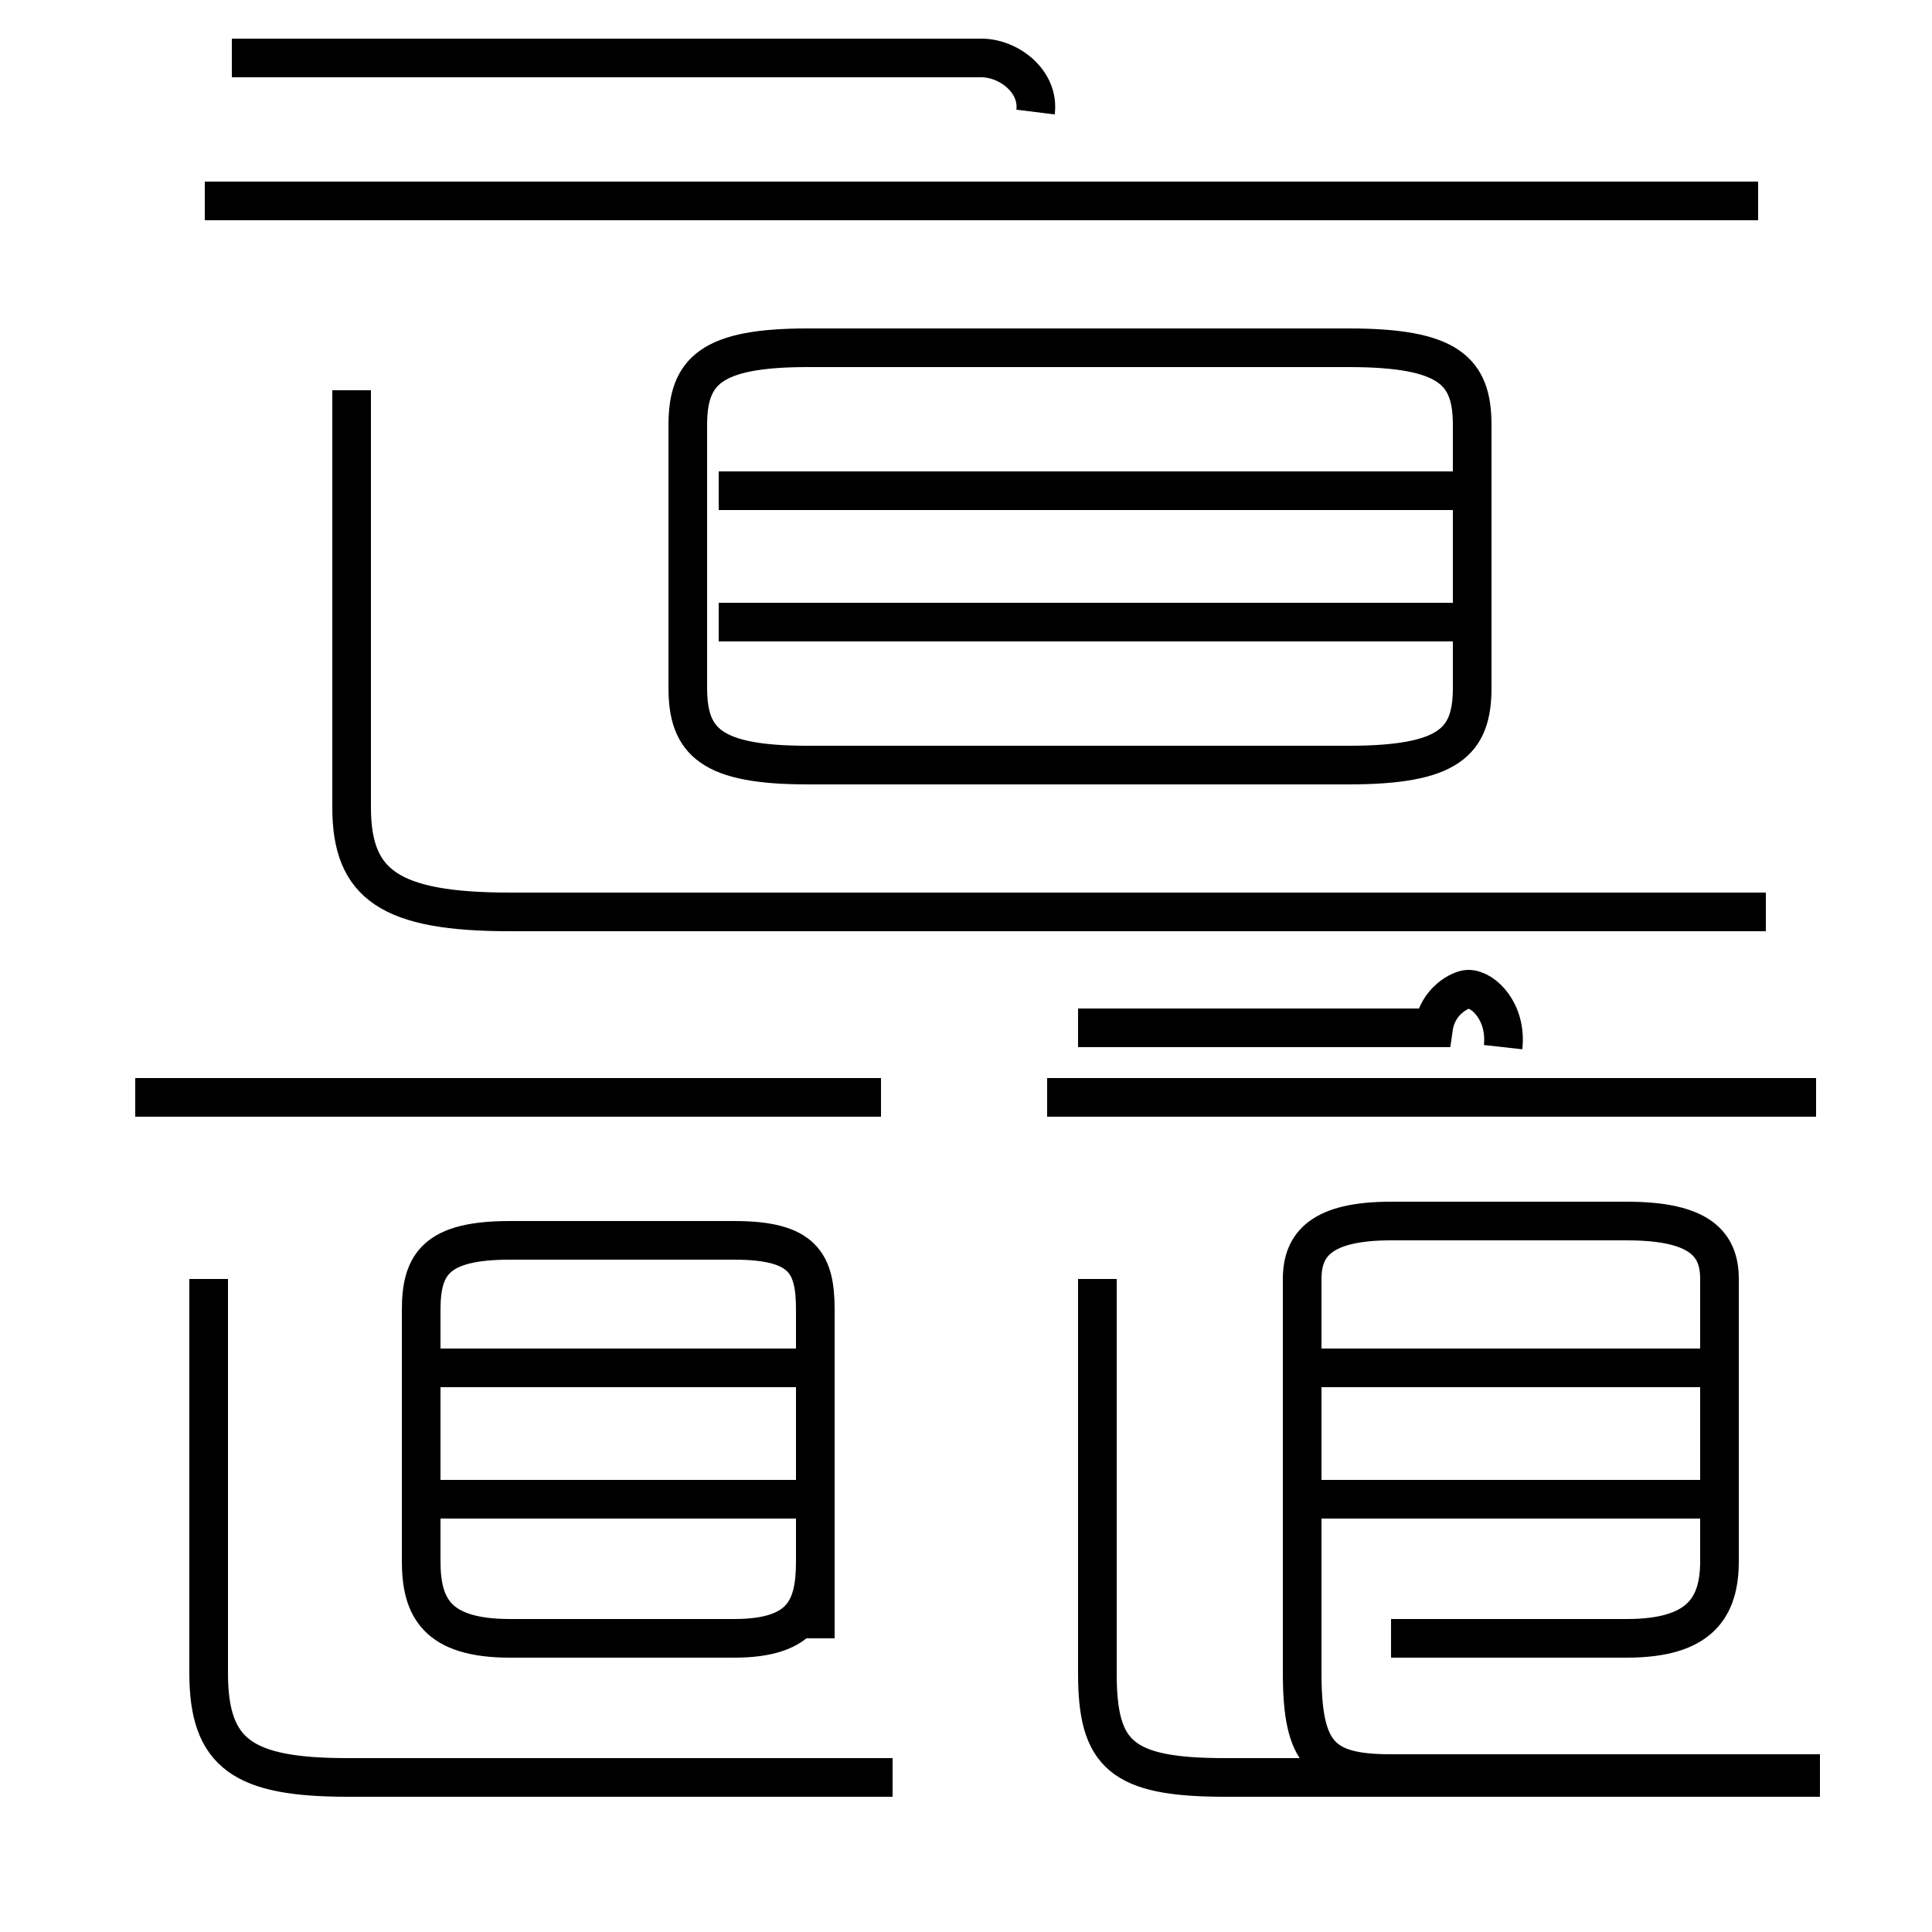 <?xml version='1.0' encoding='utf8'?>
<svg viewBox="0.0 -6.0 50.0 50.0" version="1.1" xmlns="http://www.w3.org/2000/svg">
<rect x="0.0" y="-6.0" width="50.0" height="50.0" fill="#808080" stroke="none"/>
<rect x="-1000" y="-1000" width="2000" height="2000" stroke="white" fill="white"/>
<g style="fill:white;stroke:#000000;  stroke-width:1">
<path d="M 47.1 2.0 L 31.7 2.0 C 29.0 2.0 28.4 1.4 28.4 -0.7 L 28.4 -10.9 M 5.4 -10.9 L 5.4 -0.7 C 5.4 1.4 6.3 2.0 9.0 2.0 L 23.1 2.0 M 21.1 -5.2 L 11.2 -5.2 M 21.1 -8.6 L 11.2 -8.6 M 21.1 -1.6 L 21.1 -10.1 C 21.1 -11.3 20.8 -11.9 19.0 -11.9 L 13.2 -11.9 C 11.3 -11.9 10.9 -11.3 10.9 -10.1 L 10.9 -3.6 C 10.9 -2.4 11.3 -1.6 13.2 -1.6 L 19.0 -1.6 C 20.8 -1.6 21.1 -2.4 21.1 -3.6 Z M 22.8 -15.6 L 3.5 -15.6 M 47.1 1.9 L 36.0 1.9 C 34.2 1.9 33.7 1.4 33.7 -0.7 L 33.7 -10.9 C 33.7 -11.8 34.2 -12.4 36.0 -12.4 L 42.1 -12.4 C 44.0 -12.4 44.5 -11.8 44.5 -10.9 L 44.5 -3.6 C 44.5 -2.4 44.0 -1.6 42.1 -1.6 L 36.0 -1.6 M 44.0 -5.2 L 34.0 -5.2 M 9.1 -33.9 L 9.1 -23.1 C 9.1 -21.1 10.1 -20.4 13.2 -20.4 L 45.7 -20.4 M 44.0 -8.6 L 34.0 -8.6 M 47.0 -15.6 L 27.1 -15.6 M 37.9 -27.9 L 18.6 -27.9 M 20.9 -24.2 L 34.9 -24.2 C 37.5 -24.2 38.1 -24.8 38.1 -26.2 L 38.1 -33.0 C 38.1 -34.4 37.5 -35.0 34.9 -35.0 L 20.9 -35.0 C 18.4 -35.0 17.8 -34.4 17.8 -33.0 L 17.8 -26.2 C 17.8 -24.8 18.4 -24.2 20.9 -24.2 Z M 37.9 -31.3 L 18.6 -31.3 M 38.9 -16.9 C 39.0 -17.8 38.4 -18.4 38.0 -18.4 C 37.8 -18.4 37.2 -18.1 37.1 -17.4 L 27.9 -17.4 M 45.5 -38.8 L 5.3 -38.8 M 26.8 -41.1 C 26.9 -41.9 26.1 -42.5 25.4 -42.5 L 6.0 -42.5" transform="translate(0.0 38.0)" />
</g>
</svg>